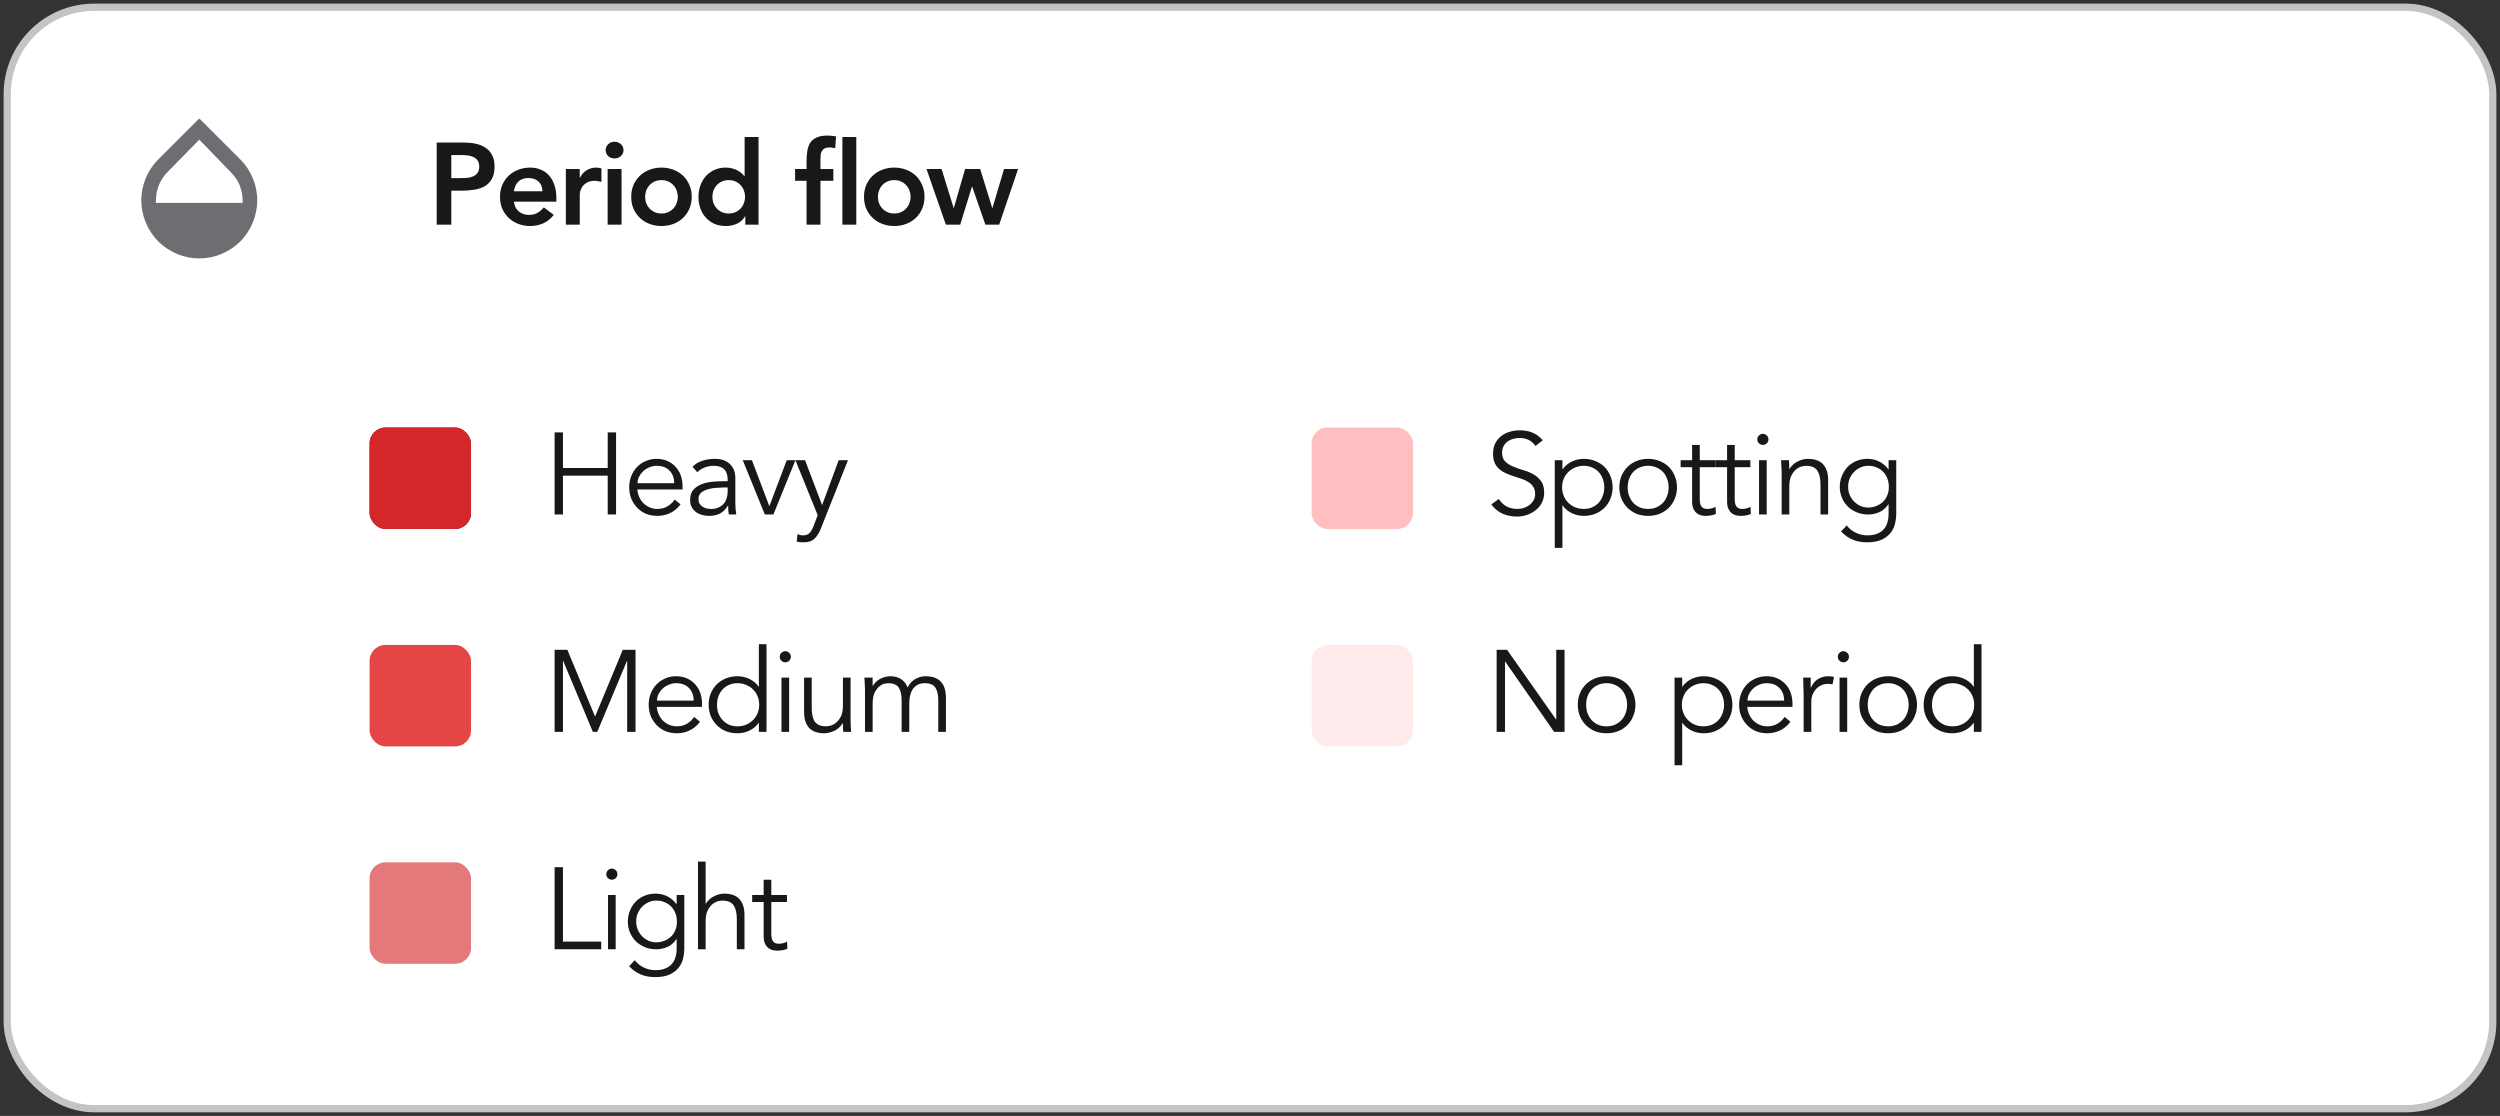 <svg width="345" height="154" viewBox="0 0 345 154" fill="none" xmlns="http://www.w3.org/2000/svg">
<rect x="0" y="0" width="345" height="154" fill="#333333" stroke="none"/>
<rect x="1" y="1" width="343" height="152" rx="12" fill="white"/>
<g clip-path="url(#clip0_1650_87617)">
<rect x="51" y="59" width="14" height="14" rx="2.2" fill="#831414"/>
<rect x="51" y="59" width="22" height="22" fill="#D32729"/>
</g>
<path d="M76.536 59.672H77.688V64.584H83.864V59.672H85.016V71H83.864V65.64H77.688V71H76.536V59.672ZM93.038 66.68C93.038 65.965 92.825 65.389 92.398 64.952C91.971 64.504 91.374 64.28 90.606 64.28C90.265 64.28 89.934 64.349 89.614 64.488C89.294 64.616 89.011 64.792 88.766 65.016C88.531 65.24 88.339 65.496 88.19 65.784C88.051 66.072 87.982 66.371 87.982 66.68H93.038ZM87.95 67.544C87.982 67.917 88.073 68.269 88.222 68.6C88.371 68.931 88.569 69.219 88.814 69.464C89.059 69.699 89.342 69.885 89.662 70.024C89.982 70.163 90.329 70.232 90.702 70.232C91.267 70.232 91.753 70.104 92.158 69.848C92.574 69.581 92.889 69.277 93.102 68.936L93.918 69.608C93.47 70.173 92.974 70.579 92.43 70.824C91.897 71.069 91.321 71.192 90.702 71.192C90.147 71.192 89.63 71.096 89.15 70.904C88.681 70.701 88.275 70.424 87.934 70.072C87.593 69.72 87.321 69.304 87.118 68.824C86.926 68.344 86.83 67.821 86.83 67.256C86.83 66.691 86.926 66.168 87.118 65.688C87.31 65.208 87.577 64.792 87.918 64.44C88.259 64.088 88.659 63.816 89.118 63.624C89.577 63.421 90.073 63.32 90.606 63.32C91.171 63.32 91.678 63.421 92.126 63.624C92.574 63.827 92.947 64.099 93.246 64.44C93.555 64.771 93.79 65.165 93.95 65.624C94.11 66.072 94.19 66.552 94.19 67.064V67.544H87.95ZM99.876 67.272C99.609 67.272 99.273 67.288 98.868 67.32C98.473 67.341 98.089 67.405 97.716 67.512C97.353 67.608 97.038 67.763 96.772 67.976C96.516 68.189 96.388 68.483 96.388 68.856C96.388 69.101 96.436 69.315 96.532 69.496C96.638 69.667 96.777 69.811 96.948 69.928C97.118 70.035 97.305 70.115 97.508 70.168C97.721 70.211 97.934 70.232 98.148 70.232C98.532 70.232 98.862 70.168 99.14 70.04C99.428 69.912 99.668 69.741 99.86 69.528C100.052 69.304 100.19 69.048 100.276 68.76C100.372 68.461 100.42 68.147 100.42 67.816V67.272H99.876ZM100.42 66.408V66.216C100.42 64.925 99.78 64.28 98.5 64.28C97.625 64.28 96.862 64.573 96.212 65.16L95.572 64.408C96.276 63.683 97.332 63.32 98.74 63.32C99.102 63.32 99.449 63.373 99.78 63.48C100.121 63.587 100.414 63.752 100.66 63.976C100.905 64.189 101.102 64.461 101.252 64.792C101.401 65.123 101.476 65.517 101.476 65.976V69.32C101.476 69.608 101.486 69.912 101.508 70.232C101.54 70.541 101.572 70.797 101.604 71H100.58C100.548 70.819 100.521 70.621 100.5 70.408C100.489 70.195 100.484 69.987 100.484 69.784H100.452C100.142 70.285 99.774 70.648 99.348 70.872C98.932 71.085 98.42 71.192 97.812 71.192C97.481 71.192 97.161 71.144 96.852 71.048C96.542 70.963 96.265 70.829 96.02 70.648C95.785 70.456 95.593 70.227 95.444 69.96C95.305 69.683 95.236 69.363 95.236 69C95.236 68.392 95.39 67.917 95.7 67.576C96.02 67.224 96.414 66.963 96.884 66.792C97.364 66.621 97.87 66.515 98.404 66.472C98.948 66.429 99.444 66.408 99.892 66.408H100.42ZM106.728 71H105.544L102.504 63.512H103.768L106.152 69.816H106.184L108.568 63.512H109.768L106.728 71ZM113.45 69.704L115.738 63.512H117.018L113.274 72.952C113.05 73.528 112.762 73.987 112.41 74.328C112.068 74.669 111.572 74.84 110.922 74.84C110.762 74.84 110.596 74.835 110.426 74.824C110.266 74.813 110.106 74.781 109.946 74.728L110.058 73.704C110.282 73.821 110.548 73.88 110.858 73.88C111.231 73.88 111.524 73.763 111.738 73.528C111.951 73.293 112.138 72.963 112.298 72.536L112.842 71.096L109.77 63.512H111.098L113.45 69.704Z" fill="#181818"/>
<g clip-path="url(#clip1_1650_87617)">
<rect x="51" y="89" width="22" height="22" fill="#E44545"/>
</g>
<path d="M82.12 98.888L85.944 89.672H87.704V101H86.552V91.208H86.52L82.424 101H81.816L77.72 91.208H77.688V101H76.536V89.672H78.296L82.12 98.888ZM95.725 96.68C95.725 95.965 95.512 95.389 95.085 94.952C94.659 94.504 94.061 94.28 93.293 94.28C92.952 94.28 92.621 94.349 92.302 94.488C91.981 94.616 91.699 94.792 91.454 95.016C91.219 95.24 91.027 95.496 90.877 95.784C90.739 96.072 90.669 96.371 90.669 96.68H95.725ZM90.638 97.544C90.669 97.917 90.76 98.269 90.909 98.6C91.059 98.931 91.256 99.219 91.501 99.464C91.747 99.699 92.029 99.885 92.35 100.024C92.669 100.163 93.016 100.232 93.389 100.232C93.955 100.232 94.44 100.104 94.846 99.848C95.261 99.581 95.576 99.277 95.79 98.936L96.606 99.608C96.157 100.173 95.662 100.579 95.118 100.824C94.584 101.069 94.008 101.192 93.389 101.192C92.835 101.192 92.317 101.096 91.838 100.904C91.368 100.701 90.963 100.424 90.621 100.072C90.28 99.72 90.008 99.304 89.805 98.824C89.614 98.344 89.517 97.821 89.517 97.256C89.517 96.691 89.614 96.168 89.805 95.688C89.998 95.208 90.264 94.792 90.606 94.44C90.947 94.088 91.347 93.816 91.805 93.624C92.264 93.421 92.76 93.32 93.293 93.32C93.859 93.32 94.365 93.421 94.814 93.624C95.261 93.827 95.635 94.099 95.933 94.44C96.243 94.771 96.478 95.165 96.638 95.624C96.797 96.072 96.877 96.552 96.877 97.064V97.544H90.638ZM98.947 97.256C98.947 97.672 99.011 98.061 99.139 98.424C99.278 98.787 99.47 99.101 99.715 99.368C99.961 99.635 100.254 99.848 100.595 100.008C100.947 100.157 101.342 100.232 101.779 100.232C102.206 100.232 102.601 100.157 102.963 100.008C103.337 99.848 103.657 99.635 103.923 99.368C104.19 99.101 104.398 98.787 104.547 98.424C104.697 98.061 104.771 97.672 104.771 97.256C104.771 96.84 104.697 96.451 104.547 96.088C104.398 95.725 104.19 95.411 103.923 95.144C103.657 94.877 103.337 94.669 102.963 94.52C102.601 94.36 102.206 94.28 101.779 94.28C101.342 94.28 100.947 94.36 100.595 94.52C100.254 94.669 99.961 94.877 99.715 95.144C99.47 95.411 99.278 95.725 99.139 96.088C99.011 96.451 98.947 96.84 98.947 97.256ZM105.779 101H104.723V99.752H104.691C104.521 100.008 104.318 100.227 104.083 100.408C103.849 100.589 103.603 100.739 103.347 100.856C103.091 100.973 102.825 101.059 102.547 101.112C102.281 101.165 102.025 101.192 101.779 101.192C101.193 101.192 100.654 101.096 100.163 100.904C99.683 100.701 99.267 100.424 98.915 100.072C98.563 99.72 98.286 99.304 98.083 98.824C97.891 98.344 97.795 97.821 97.795 97.256C97.795 96.691 97.891 96.168 98.083 95.688C98.286 95.208 98.563 94.792 98.915 94.44C99.267 94.088 99.683 93.816 100.163 93.624C100.654 93.421 101.193 93.32 101.779 93.32C102.025 93.32 102.281 93.347 102.547 93.4C102.825 93.453 103.091 93.539 103.347 93.656C103.603 93.773 103.849 93.923 104.083 94.104C104.318 94.285 104.521 94.504 104.691 94.76H104.723V88.904H105.779V101ZM109.14 90.632C109.14 90.856 109.06 91.043 108.9 91.192C108.74 91.331 108.564 91.4 108.372 91.4C108.18 91.4 108.004 91.331 107.844 91.192C107.684 91.043 107.604 90.856 107.604 90.632C107.604 90.408 107.684 90.227 107.844 90.088C108.004 89.939 108.18 89.864 108.372 89.864C108.564 89.864 108.74 89.939 108.9 90.088C109.06 90.227 109.14 90.408 109.14 90.632ZM108.9 101H107.844V93.512H108.9V101ZM116.371 101C116.349 100.797 116.333 100.6 116.323 100.408C116.323 100.205 116.323 100.003 116.323 99.8H116.291C116.173 100.003 116.024 100.189 115.843 100.36C115.661 100.531 115.459 100.68 115.235 100.808C115.011 100.925 114.771 101.016 114.515 101.08C114.269 101.155 114.024 101.192 113.779 101.192C112.819 101.192 112.109 100.941 111.651 100.44C111.192 99.928 110.963 99.203 110.963 98.264V93.512H112.019V97.656C112.019 98.072 112.051 98.44 112.115 98.76C112.179 99.08 112.285 99.352 112.435 99.576C112.595 99.789 112.803 99.955 113.059 100.072C113.325 100.179 113.656 100.232 114.051 100.232C114.104 100.232 114.253 100.211 114.499 100.168C114.744 100.125 115 100.008 115.267 99.816C115.544 99.624 115.789 99.336 116.003 98.952C116.216 98.568 116.323 98.035 116.323 97.352V93.512H117.379V99.352C117.379 99.555 117.384 99.811 117.395 100.12C117.416 100.429 117.437 100.723 117.459 101H116.371ZM119.368 95.176C119.368 94.899 119.358 94.621 119.336 94.344C119.326 94.067 119.31 93.789 119.288 93.512H120.424V94.648H120.456C120.712 94.211 121.064 93.88 121.512 93.656C121.971 93.432 122.424 93.32 122.872 93.32C123.075 93.32 123.288 93.341 123.512 93.384C123.747 93.427 123.971 93.507 124.184 93.624C124.398 93.731 124.595 93.885 124.776 94.088C124.968 94.291 125.128 94.552 125.256 94.872C125.47 94.392 125.806 94.013 126.264 93.736C126.734 93.459 127.219 93.32 127.72 93.32C128.68 93.32 129.39 93.576 129.848 94.088C130.307 94.589 130.536 95.309 130.536 96.248V101H129.48V96.632C129.48 95.875 129.347 95.293 129.08 94.888C128.814 94.483 128.318 94.28 127.592 94.28C127.198 94.28 126.867 94.36 126.6 94.52C126.334 94.669 126.115 94.872 125.944 95.128C125.784 95.384 125.667 95.677 125.592 96.008C125.518 96.328 125.48 96.664 125.48 97.016V101H124.424V96.632C124.424 95.875 124.291 95.293 124.024 94.888C123.758 94.483 123.262 94.28 122.536 94.28C122.472 94.28 122.323 94.301 122.088 94.344C121.864 94.387 121.63 94.504 121.384 94.696C121.139 94.888 120.915 95.176 120.712 95.56C120.52 95.944 120.424 96.477 120.424 97.16V101H119.368V95.176Z" fill="#181818"/>
<g clip-path="url(#clip2_1650_87617)">
<rect x="51" y="119" width="22" height="22" fill="#E3797A"/>
</g>
<path d="M77.688 129.944H82.968V131H76.536V119.672H77.688V129.944ZM85.203 120.632C85.203 120.856 85.123 121.043 84.963 121.192C84.803 121.331 84.627 121.4 84.435 121.4C84.243 121.4 84.067 121.331 83.907 121.192C83.747 121.043 83.667 120.856 83.667 120.632C83.667 120.408 83.747 120.227 83.907 120.088C84.067 119.939 84.243 119.864 84.435 119.864C84.627 119.864 84.803 119.939 84.963 120.088C85.123 120.227 85.203 120.408 85.203 120.632ZM84.963 131H83.907V123.512H84.963V131ZM87.794 127.16C87.794 127.555 87.863 127.928 88.002 128.28C88.151 128.621 88.349 128.925 88.594 129.192C88.85 129.448 89.143 129.656 89.474 129.816C89.815 129.965 90.183 130.04 90.578 130.04C90.962 130.04 91.325 129.971 91.666 129.832C92.018 129.693 92.327 129.501 92.594 129.256C92.861 129 93.063 128.696 93.202 128.344C93.351 127.992 93.421 127.597 93.41 127.16C93.41 126.765 93.346 126.397 93.218 126.056C93.09 125.704 92.903 125.4 92.658 125.144C92.413 124.877 92.114 124.669 91.762 124.52C91.41 124.36 91.015 124.28 90.578 124.28C90.183 124.28 89.815 124.36 89.474 124.52C89.143 124.669 88.85 124.877 88.594 125.144C88.349 125.4 88.151 125.704 88.002 126.056C87.863 126.397 87.794 126.765 87.794 127.16ZM87.602 132.504C87.911 132.92 88.311 133.251 88.802 133.496C89.303 133.752 89.858 133.88 90.466 133.88C90.999 133.88 91.453 133.8 91.826 133.64C92.199 133.491 92.498 133.283 92.722 133.016C92.957 132.749 93.122 132.435 93.218 132.072C93.325 131.72 93.378 131.341 93.378 130.936V129.592H93.346C93.005 130.104 92.589 130.467 92.098 130.68C91.607 130.893 91.09 131 90.546 131C90.002 131 89.49 130.904 89.01 130.712C88.541 130.52 88.13 130.259 87.778 129.928C87.426 129.587 87.149 129.181 86.946 128.712C86.743 128.243 86.642 127.736 86.642 127.192C86.642 126.648 86.738 126.141 86.93 125.672C87.122 125.203 87.383 124.792 87.714 124.44C88.055 124.088 88.455 123.816 88.914 123.624C89.383 123.421 89.895 123.32 90.45 123.32C90.674 123.32 90.909 123.341 91.154 123.384C91.41 123.427 91.661 123.501 91.906 123.608C92.162 123.715 92.413 123.864 92.658 124.056C92.903 124.237 93.133 124.472 93.346 124.76H93.378V123.512H94.434V130.936C94.434 131.341 94.381 131.773 94.274 132.232C94.178 132.691 93.981 133.112 93.682 133.496C93.394 133.88 92.989 134.2 92.466 134.456C91.943 134.712 91.261 134.84 90.418 134.84C89.671 134.84 89.005 134.717 88.418 134.472C87.831 134.227 87.298 133.848 86.818 133.336L87.602 132.504ZM96.322 118.904H97.378V124.712H97.41C97.528 124.509 97.677 124.323 97.858 124.152C98.04 123.981 98.242 123.837 98.466 123.72C98.69 123.592 98.925 123.496 99.17 123.432C99.426 123.357 99.677 123.32 99.922 123.32C100.882 123.32 101.592 123.576 102.05 124.088C102.509 124.589 102.738 125.309 102.738 126.248V131H101.682V126.856C101.682 126.024 101.538 125.389 101.25 124.952C100.962 124.504 100.429 124.28 99.65 124.28C99.597 124.28 99.448 124.301 99.202 124.344C98.957 124.387 98.696 124.504 98.418 124.696C98.152 124.888 97.912 125.176 97.698 125.56C97.485 125.944 97.378 126.477 97.378 127.16V131H96.322V118.904ZM108.6 124.472H106.44V128.888C106.44 129.165 106.467 129.395 106.52 129.576C106.573 129.747 106.648 129.88 106.744 129.976C106.84 130.072 106.952 130.141 107.08 130.184C107.219 130.216 107.368 130.232 107.528 130.232C107.709 130.232 107.896 130.205 108.088 130.152C108.28 130.099 108.456 130.029 108.616 129.944L108.664 130.92C108.269 131.101 107.795 131.192 107.24 131.192C107.037 131.192 106.824 131.165 106.6 131.112C106.387 131.059 106.189 130.957 106.008 130.808C105.827 130.659 105.677 130.456 105.56 130.2C105.443 129.944 105.384 129.608 105.384 129.192V124.472H103.8V123.512H105.384V121.4H106.44V123.512H108.6V124.472Z" fill="#181818"/>
<rect x="1" y="1" width="343" height="152" rx="12" stroke="#C4C4C4"/>
<path d="M33.16 22L27.5 16.35L21.84 22C20.28 23.56 19.5 25.64 19.5 27.64C19.5 29.64 20.28 31.75 21.84 33.31C23.4 34.87 25.45 35.66 27.5 35.66C29.55 35.66 31.6 34.87 33.16 33.31C34.72 31.75 35.5 29.64 35.5 27.64C35.5 25.64 34.72 23.56 33.16 22ZM21.5 28C21.51 26 22.12 24.73 23.26 23.6L27.5 19.27L31.74 23.65C32.88 24.77 33.49 26 33.5 28H21.5Z" fill="#6D6E71"/>
<path d="M60.264 19.672H64.072C64.616 19.672 65.139 19.725 65.64 19.832C66.152 19.939 66.6 20.12 66.984 20.376C67.368 20.621 67.672 20.957 67.896 21.384C68.131 21.8 68.248 22.323 68.248 22.952C68.248 23.667 68.125 24.243 67.88 24.68C67.635 25.117 67.304 25.459 66.888 25.704C66.472 25.939 65.987 26.099 65.432 26.184C64.888 26.269 64.317 26.312 63.72 26.312H62.28V31H60.264V19.672ZM63.496 24.584C63.784 24.584 64.083 24.573 64.392 24.552C64.701 24.531 64.984 24.467 65.24 24.36C65.507 24.253 65.72 24.093 65.88 23.88C66.051 23.667 66.136 23.368 66.136 22.984C66.136 22.632 66.061 22.355 65.912 22.152C65.763 21.939 65.571 21.779 65.336 21.672C65.101 21.555 64.84 21.48 64.552 21.448C64.264 21.416 63.987 21.4 63.72 21.4H62.28V24.584H63.496ZM70.92 27.832C70.984 28.408 71.208 28.856 71.592 29.176C71.976 29.496 72.44 29.656 72.984 29.656C73.464 29.656 73.864 29.56 74.184 29.368C74.515 29.165 74.803 28.915 75.048 28.616L76.424 29.656C75.976 30.211 75.475 30.605 74.92 30.84C74.366 31.075 73.784 31.192 73.176 31.192C72.6 31.192 72.056 31.096 71.544 30.904C71.032 30.712 70.59 30.44 70.216 30.088C69.843 29.736 69.544 29.315 69.32 28.824C69.107 28.323 69 27.768 69 27.16C69 26.552 69.107 26.003 69.32 25.512C69.544 25.011 69.843 24.584 70.216 24.232C70.59 23.88 71.032 23.608 71.544 23.416C72.056 23.224 72.6 23.128 73.176 23.128C73.71 23.128 74.195 23.224 74.632 23.416C75.08 23.597 75.459 23.864 75.768 24.216C76.088 24.568 76.334 25.005 76.504 25.528C76.686 26.04 76.776 26.632 76.776 27.304V27.832H70.92ZM74.856 26.392C74.846 25.827 74.67 25.384 74.328 25.064C73.987 24.733 73.512 24.568 72.904 24.568C72.328 24.568 71.87 24.733 71.528 25.064C71.198 25.395 70.995 25.837 70.92 26.392H74.856ZM78.087 23.32H80.007V24.536H80.039C80.252 24.088 80.556 23.741 80.951 23.496C81.346 23.251 81.799 23.128 82.311 23.128C82.428 23.128 82.54 23.139 82.647 23.16C82.764 23.181 82.882 23.208 82.999 23.24V25.096C82.839 25.053 82.679 25.021 82.519 25C82.37 24.968 82.22 24.952 82.071 24.952C81.623 24.952 81.26 25.037 80.983 25.208C80.716 25.368 80.508 25.555 80.359 25.768C80.22 25.981 80.124 26.195 80.071 26.408C80.028 26.621 80.007 26.781 80.007 26.888V31H78.087V23.32ZM83.853 23.32H85.773V31H83.853V23.32ZM83.581 20.712C83.581 20.403 83.693 20.136 83.917 19.912C84.152 19.677 84.445 19.56 84.797 19.56C85.149 19.56 85.442 19.672 85.677 19.896C85.922 20.109 86.045 20.381 86.045 20.712C86.045 21.043 85.922 21.32 85.677 21.544C85.442 21.757 85.149 21.864 84.797 21.864C84.445 21.864 84.152 21.752 83.917 21.528C83.693 21.293 83.581 21.021 83.581 20.712ZM87.108 27.16C87.108 26.552 87.215 26.003 87.428 25.512C87.652 25.011 87.951 24.584 88.324 24.232C88.698 23.88 89.14 23.608 89.652 23.416C90.164 23.224 90.708 23.128 91.284 23.128C91.86 23.128 92.404 23.224 92.916 23.416C93.428 23.608 93.871 23.88 94.244 24.232C94.618 24.584 94.911 25.011 95.124 25.512C95.348 26.003 95.46 26.552 95.46 27.16C95.46 27.768 95.348 28.323 95.124 28.824C94.911 29.315 94.618 29.736 94.244 30.088C93.871 30.44 93.428 30.712 92.916 30.904C92.404 31.096 91.86 31.192 91.284 31.192C90.708 31.192 90.164 31.096 89.652 30.904C89.14 30.712 88.698 30.44 88.324 30.088C87.951 29.736 87.652 29.315 87.428 28.824C87.215 28.323 87.108 27.768 87.108 27.16ZM89.028 27.16C89.028 27.459 89.076 27.747 89.172 28.024C89.279 28.301 89.428 28.547 89.62 28.76C89.823 28.973 90.063 29.144 90.34 29.272C90.618 29.4 90.932 29.464 91.284 29.464C91.636 29.464 91.951 29.4 92.228 29.272C92.506 29.144 92.74 28.973 92.932 28.76C93.135 28.547 93.284 28.301 93.38 28.024C93.487 27.747 93.54 27.459 93.54 27.16C93.54 26.861 93.487 26.573 93.38 26.296C93.284 26.019 93.135 25.773 92.932 25.56C92.74 25.347 92.506 25.176 92.228 25.048C91.951 24.92 91.636 24.856 91.284 24.856C90.932 24.856 90.618 24.92 90.34 25.048C90.063 25.176 89.823 25.347 89.62 25.56C89.428 25.773 89.279 26.019 89.172 26.296C89.076 26.573 89.028 26.861 89.028 27.16ZM102.853 29.848H102.821C102.544 30.317 102.17 30.659 101.701 30.872C101.232 31.085 100.725 31.192 100.181 31.192C99.584 31.192 99.05 31.091 98.581 30.888C98.122 30.675 97.728 30.387 97.397 30.024C97.066 29.661 96.816 29.235 96.645 28.744C96.474 28.253 96.389 27.725 96.389 27.16C96.389 26.595 96.48 26.067 96.661 25.576C96.842 25.085 97.093 24.659 97.413 24.296C97.744 23.933 98.138 23.651 98.597 23.448C99.056 23.235 99.557 23.128 100.101 23.128C100.464 23.128 100.784 23.165 101.061 23.24C101.338 23.315 101.584 23.411 101.797 23.528C102.01 23.645 102.192 23.773 102.341 23.912C102.49 24.04 102.613 24.168 102.709 24.296H102.757V18.904H104.677V31H102.853V29.848ZM98.309 27.16C98.309 27.459 98.357 27.747 98.453 28.024C98.56 28.301 98.709 28.547 98.901 28.76C99.104 28.973 99.344 29.144 99.621 29.272C99.898 29.4 100.213 29.464 100.565 29.464C100.917 29.464 101.232 29.4 101.509 29.272C101.786 29.144 102.021 28.973 102.213 28.76C102.416 28.547 102.565 28.301 102.661 28.024C102.768 27.747 102.821 27.459 102.821 27.16C102.821 26.861 102.768 26.573 102.661 26.296C102.565 26.019 102.416 25.773 102.213 25.56C102.021 25.347 101.786 25.176 101.509 25.048C101.232 24.92 100.917 24.856 100.565 24.856C100.213 24.856 99.898 24.92 99.621 25.048C99.344 25.176 99.104 25.347 98.901 25.56C98.709 25.773 98.56 26.019 98.453 26.296C98.357 26.573 98.309 26.861 98.309 27.16ZM111.304 24.952H109.72V23.32H111.304V22.232C111.304 21.699 111.341 21.219 111.416 20.792C111.49 20.355 111.629 19.981 111.832 19.672C112.045 19.363 112.338 19.128 112.712 18.968C113.085 18.797 113.57 18.712 114.168 18.712C114.605 18.712 115.01 18.749 115.384 18.824L115.256 20.456C115.117 20.424 114.984 20.397 114.856 20.376C114.728 20.355 114.594 20.344 114.456 20.344C114.189 20.344 113.976 20.387 113.816 20.472C113.656 20.557 113.528 20.675 113.432 20.824C113.346 20.963 113.288 21.128 113.256 21.32C113.234 21.512 113.224 21.715 113.224 21.928V23.32H115V24.952H113.224V31H111.304V24.952ZM116.248 18.904H118.168V31H116.248V18.904ZM119.231 27.16C119.231 26.552 119.338 26.003 119.551 25.512C119.775 25.011 120.074 24.584 120.447 24.232C120.821 23.88 121.263 23.608 121.775 23.416C122.287 23.224 122.831 23.128 123.407 23.128C123.983 23.128 124.527 23.224 125.039 23.416C125.551 23.608 125.994 23.88 126.367 24.232C126.741 24.584 127.034 25.011 127.247 25.512C127.471 26.003 127.583 26.552 127.583 27.16C127.583 27.768 127.471 28.323 127.247 28.824C127.034 29.315 126.741 29.736 126.367 30.088C125.994 30.44 125.551 30.712 125.039 30.904C124.527 31.096 123.983 31.192 123.407 31.192C122.831 31.192 122.287 31.096 121.775 30.904C121.263 30.712 120.821 30.44 120.447 30.088C120.074 29.736 119.775 29.315 119.551 28.824C119.338 28.323 119.231 27.768 119.231 27.16ZM121.151 27.16C121.151 27.459 121.199 27.747 121.295 28.024C121.402 28.301 121.551 28.547 121.743 28.76C121.946 28.973 122.186 29.144 122.463 29.272C122.741 29.4 123.055 29.464 123.407 29.464C123.759 29.464 124.074 29.4 124.351 29.272C124.629 29.144 124.863 28.973 125.055 28.76C125.258 28.547 125.407 28.301 125.503 28.024C125.61 27.747 125.663 27.459 125.663 27.16C125.663 26.861 125.61 26.573 125.503 26.296C125.407 26.019 125.258 25.773 125.055 25.56C124.863 25.347 124.629 25.176 124.351 25.048C124.074 24.92 123.759 24.856 123.407 24.856C123.055 24.856 122.741 24.92 122.463 25.048C122.186 25.176 121.946 25.347 121.743 25.56C121.551 25.773 121.402 26.019 121.295 26.296C121.199 26.573 121.151 26.861 121.151 27.16ZM127.856 23.32H129.936L131.6 28.696H131.632L133.184 23.32H135.264L136.928 28.696H136.96L138.56 23.32H140.496L137.888 31H135.984L134.16 25.752H134.128L132.512 31H130.528L127.856 23.32Z" fill="#181818"/>
<g clip-path="url(#clip3_1650_87617)">
<rect x="181" y="59" width="22" height="22" fill="#FFBEBF"/>
</g>
<path d="M211.896 61.544C211.395 60.808 210.664 60.44 209.704 60.44C209.405 60.44 209.112 60.483 208.824 60.568C208.536 60.643 208.275 60.765 208.04 60.936C207.816 61.096 207.635 61.309 207.496 61.576C207.357 61.832 207.288 62.136 207.288 62.488C207.288 63 207.432 63.4 207.72 63.688C208.008 63.965 208.365 64.195 208.792 64.376C209.219 64.557 209.683 64.723 210.184 64.872C210.696 65.011 211.165 65.203 211.592 65.448C212.019 65.683 212.376 65.997 212.664 66.392C212.952 66.787 213.096 67.325 213.096 68.008C213.096 68.52 212.984 68.984 212.76 69.4C212.547 69.805 212.259 70.147 211.896 70.424C211.544 70.701 211.144 70.915 210.696 71.064C210.259 71.213 209.816 71.288 209.368 71.288C208.675 71.288 208.013 71.16 207.384 70.904C206.765 70.637 206.237 70.205 205.8 69.608L206.84 68.856C207.085 69.272 207.427 69.608 207.864 69.864C208.301 70.109 208.819 70.232 209.416 70.232C209.704 70.232 209.992 70.189 210.28 70.104C210.568 70.008 210.824 69.875 211.048 69.704C211.283 69.523 211.475 69.304 211.624 69.048C211.773 68.792 211.848 68.499 211.848 68.168C211.848 67.773 211.763 67.448 211.592 67.192C211.432 66.925 211.213 66.707 210.936 66.536C210.669 66.355 210.36 66.205 210.008 66.088C209.667 65.971 209.309 65.853 208.936 65.736C208.573 65.619 208.216 65.485 207.864 65.336C207.523 65.187 207.213 65 206.936 64.776C206.669 64.541 206.451 64.253 206.28 63.912C206.12 63.56 206.04 63.123 206.04 62.6C206.04 62.056 206.141 61.581 206.344 61.176C206.557 60.771 206.835 60.435 207.176 60.168C207.528 59.901 207.923 59.704 208.36 59.576C208.797 59.448 209.245 59.384 209.704 59.384C210.344 59.384 210.925 59.485 211.448 59.688C211.971 59.891 212.456 60.248 212.904 60.76L211.896 61.544ZM221.39 67.256C221.39 66.84 221.32 66.451 221.182 66.088C221.054 65.725 220.867 65.411 220.622 65.144C220.376 64.877 220.078 64.669 219.726 64.52C219.384 64.36 218.995 64.28 218.558 64.28C218.12 64.28 217.72 64.36 217.358 64.52C216.995 64.669 216.68 64.877 216.414 65.144C216.147 65.411 215.939 65.725 215.79 66.088C215.64 66.451 215.566 66.84 215.566 67.256C215.566 67.672 215.64 68.061 215.79 68.424C215.939 68.787 216.147 69.101 216.414 69.368C216.68 69.635 216.995 69.848 217.358 70.008C217.72 70.157 218.12 70.232 218.558 70.232C218.995 70.232 219.384 70.157 219.726 70.008C220.078 69.848 220.376 69.635 220.622 69.368C220.867 69.101 221.054 68.787 221.182 68.424C221.32 68.061 221.39 67.672 221.39 67.256ZM214.558 63.512H215.614V64.76H215.646C215.816 64.504 216.019 64.285 216.254 64.104C216.488 63.923 216.734 63.773 216.99 63.656C217.246 63.539 217.507 63.453 217.774 63.4C218.051 63.347 218.312 63.32 218.558 63.32C219.144 63.32 219.678 63.421 220.158 63.624C220.648 63.816 221.07 64.088 221.422 64.44C221.774 64.792 222.046 65.208 222.238 65.688C222.44 66.168 222.542 66.691 222.542 67.256C222.542 67.821 222.44 68.344 222.238 68.824C222.046 69.304 221.774 69.72 221.422 70.072C221.07 70.424 220.648 70.701 220.158 70.904C219.678 71.096 219.144 71.192 218.558 71.192C218.312 71.192 218.051 71.165 217.774 71.112C217.507 71.059 217.246 70.973 216.99 70.856C216.734 70.739 216.488 70.589 216.254 70.408C216.019 70.227 215.816 70.008 215.646 69.752H215.614V75.608H214.558V63.512ZM230.27 67.256C230.27 66.84 230.201 66.451 230.062 66.088C229.934 65.725 229.747 65.411 229.502 65.144C229.257 64.877 228.958 64.669 228.606 64.52C228.265 64.36 227.875 64.28 227.438 64.28C227.001 64.28 226.606 64.36 226.254 64.52C225.913 64.669 225.619 64.877 225.374 65.144C225.139 65.411 224.953 65.725 224.814 66.088C224.686 66.451 224.622 66.84 224.622 67.256C224.622 67.672 224.686 68.061 224.814 68.424C224.953 68.787 225.139 69.101 225.374 69.368C225.619 69.635 225.913 69.848 226.254 70.008C226.606 70.157 227.001 70.232 227.438 70.232C227.875 70.232 228.265 70.157 228.606 70.008C228.958 69.848 229.257 69.635 229.502 69.368C229.747 69.101 229.934 68.787 230.062 68.424C230.201 68.061 230.27 67.672 230.27 67.256ZM231.422 67.256C231.422 67.821 231.321 68.344 231.118 68.824C230.926 69.304 230.654 69.72 230.302 70.072C229.95 70.424 229.529 70.701 229.038 70.904C228.558 71.096 228.025 71.192 227.438 71.192C226.862 71.192 226.329 71.096 225.838 70.904C225.358 70.701 224.942 70.424 224.59 70.072C224.238 69.72 223.961 69.304 223.758 68.824C223.566 68.344 223.47 67.821 223.47 67.256C223.47 66.691 223.566 66.168 223.758 65.688C223.961 65.208 224.238 64.792 224.59 64.44C224.942 64.088 225.358 63.816 225.838 63.624C226.329 63.421 226.862 63.32 227.438 63.32C228.025 63.32 228.558 63.421 229.038 63.624C229.529 63.816 229.95 64.088 230.302 64.44C230.654 64.792 230.926 65.208 231.118 65.688C231.321 66.168 231.422 66.691 231.422 67.256ZM236.726 64.472H234.566V68.888C234.566 69.165 234.592 69.395 234.646 69.576C234.699 69.747 234.774 69.88 234.87 69.976C234.966 70.072 235.078 70.141 235.206 70.184C235.344 70.216 235.494 70.232 235.654 70.232C235.835 70.232 236.022 70.205 236.214 70.152C236.406 70.099 236.582 70.029 236.742 69.944L236.79 70.92C236.395 71.101 235.92 71.192 235.366 71.192C235.163 71.192 234.95 71.165 234.726 71.112C234.512 71.059 234.315 70.957 234.134 70.808C233.952 70.659 233.803 70.456 233.686 70.2C233.568 69.944 233.51 69.608 233.51 69.192V64.472H231.926V63.512H233.51V61.4H234.566V63.512H236.726V64.472ZM241.553 64.472H239.393V68.888C239.393 69.165 239.42 69.395 239.473 69.576C239.527 69.747 239.601 69.88 239.697 69.976C239.793 70.072 239.905 70.141 240.033 70.184C240.172 70.216 240.321 70.232 240.481 70.232C240.663 70.232 240.849 70.205 241.041 70.152C241.233 70.099 241.409 70.029 241.569 69.944L241.617 70.92C241.223 71.101 240.748 71.192 240.193 71.192C239.991 71.192 239.777 71.165 239.553 71.112C239.34 71.059 239.143 70.957 238.961 70.808C238.78 70.659 238.631 70.456 238.513 70.2C238.396 69.944 238.337 69.608 238.337 69.192V64.472H236.753V63.512H238.337V61.4H239.393V63.512H241.553V64.472ZM244.045 60.632C244.045 60.856 243.965 61.043 243.805 61.192C243.645 61.331 243.469 61.4 243.277 61.4C243.085 61.4 242.909 61.331 242.749 61.192C242.589 61.043 242.509 60.856 242.509 60.632C242.509 60.408 242.589 60.227 242.749 60.088C242.909 59.939 243.085 59.864 243.277 59.864C243.469 59.864 243.645 59.939 243.805 60.088C243.965 60.227 244.045 60.408 244.045 60.632ZM243.805 71H242.749V63.512H243.805V71ZM246.876 63.512C246.897 63.715 246.908 63.917 246.908 64.12C246.918 64.312 246.924 64.509 246.924 64.712H246.956C247.073 64.509 247.222 64.323 247.404 64.152C247.585 63.981 247.788 63.837 248.012 63.72C248.236 63.592 248.47 63.496 248.716 63.432C248.972 63.357 249.222 63.32 249.468 63.32C250.428 63.32 251.137 63.576 251.596 64.088C252.054 64.589 252.284 65.309 252.284 66.248V71H251.228V66.856C251.228 66.024 251.084 65.389 250.796 64.952C250.508 64.504 249.974 64.28 249.196 64.28C249.142 64.28 248.993 64.301 248.748 64.344C248.502 64.387 248.241 64.504 247.964 64.696C247.697 64.888 247.457 65.176 247.244 65.56C247.03 65.944 246.924 66.477 246.924 67.16V71H245.868V65.16C245.868 64.957 245.857 64.701 245.836 64.392C245.825 64.083 245.809 63.789 245.788 63.512H246.876ZM255.042 67.16C255.042 67.555 255.111 67.928 255.25 68.28C255.399 68.621 255.596 68.925 255.842 69.192C256.098 69.448 256.391 69.656 256.722 69.816C257.063 69.965 257.431 70.04 257.826 70.04C258.21 70.04 258.572 69.971 258.914 69.832C259.266 69.693 259.575 69.501 259.842 69.256C260.108 69 260.311 68.696 260.45 68.344C260.599 67.992 260.668 67.597 260.658 67.16C260.658 66.765 260.594 66.397 260.466 66.056C260.338 65.704 260.151 65.4 259.906 65.144C259.66 64.877 259.362 64.669 259.01 64.52C258.658 64.36 258.263 64.28 257.826 64.28C257.431 64.28 257.063 64.36 256.722 64.52C256.391 64.669 256.098 64.877 255.842 65.144C255.596 65.4 255.399 65.704 255.25 66.056C255.111 66.397 255.042 66.765 255.042 67.16ZM254.85 72.504C255.159 72.92 255.559 73.251 256.05 73.496C256.551 73.752 257.106 73.88 257.714 73.88C258.247 73.88 258.7 73.8 259.074 73.64C259.447 73.491 259.746 73.283 259.97 73.016C260.204 72.749 260.37 72.435 260.466 72.072C260.572 71.72 260.626 71.341 260.626 70.936V69.592H260.594C260.252 70.104 259.836 70.467 259.346 70.68C258.855 70.893 258.338 71 257.794 71C257.25 71 256.738 70.904 256.258 70.712C255.788 70.52 255.378 70.259 255.026 69.928C254.674 69.587 254.396 69.181 254.194 68.712C253.991 68.243 253.89 67.736 253.89 67.192C253.89 66.648 253.986 66.141 254.178 65.672C254.37 65.203 254.631 64.792 254.962 64.44C255.303 64.088 255.703 63.816 256.162 63.624C256.631 63.421 257.143 63.32 257.698 63.32C257.922 63.32 258.156 63.341 258.402 63.384C258.658 63.427 258.908 63.501 259.154 63.608C259.41 63.715 259.66 63.864 259.906 64.056C260.151 64.237 260.38 64.472 260.594 64.76H260.626V63.512H261.682V70.936C261.682 71.341 261.628 71.773 261.522 72.232C261.426 72.691 261.228 73.112 260.93 73.496C260.642 73.88 260.236 74.2 259.714 74.456C259.191 74.712 258.508 74.84 257.666 74.84C256.919 74.84 256.252 74.717 255.666 74.472C255.079 74.227 254.546 73.848 254.066 73.336L254.85 72.504Z" fill="#181818"/>
<g clip-path="url(#clip4_1650_87617)">
<rect x="181" y="89" width="22" height="22" fill="#FFEBEB"/>
</g>
<path d="M214.728 99.272H214.76V89.672H215.912V101H214.472L207.72 91.304H207.688V101H206.536V89.672H207.976L214.728 99.272ZM224.536 97.256C224.536 96.84 224.467 96.451 224.328 96.088C224.2 95.725 224.014 95.411 223.768 95.144C223.523 94.877 223.224 94.669 222.872 94.52C222.531 94.36 222.142 94.28 221.704 94.28C221.267 94.28 220.872 94.36 220.52 94.52C220.179 94.669 219.886 94.877 219.64 95.144C219.406 95.411 219.219 95.725 219.08 96.088C218.952 96.451 218.888 96.84 218.888 97.256C218.888 97.672 218.952 98.061 219.08 98.424C219.219 98.787 219.406 99.101 219.64 99.368C219.886 99.635 220.179 99.848 220.52 100.008C220.872 100.157 221.267 100.232 221.704 100.232C222.142 100.232 222.531 100.157 222.872 100.008C223.224 99.848 223.523 99.635 223.768 99.368C224.014 99.101 224.2 98.787 224.328 98.424C224.467 98.061 224.536 97.672 224.536 97.256ZM225.688 97.256C225.688 97.821 225.587 98.344 225.384 98.824C225.192 99.304 224.92 99.72 224.568 100.072C224.216 100.424 223.795 100.701 223.304 100.904C222.824 101.096 222.291 101.192 221.704 101.192C221.128 101.192 220.595 101.096 220.104 100.904C219.624 100.701 219.208 100.424 218.856 100.072C218.504 99.72 218.227 99.304 218.024 98.824C217.832 98.344 217.736 97.821 217.736 97.256C217.736 96.691 217.832 96.168 218.024 95.688C218.227 95.208 218.504 94.792 218.856 94.44C219.208 94.088 219.624 93.816 220.104 93.624C220.595 93.421 221.128 93.32 221.704 93.32C222.291 93.32 222.824 93.421 223.304 93.624C223.795 93.816 224.216 94.088 224.568 94.44C224.92 94.792 225.192 95.208 225.384 95.688C225.587 96.168 225.688 96.691 225.688 97.256ZM237.92 97.256C237.92 96.84 237.851 96.451 237.712 96.088C237.584 95.725 237.397 95.411 237.152 95.144C236.907 94.877 236.608 94.669 236.256 94.52C235.915 94.36 235.525 94.28 235.088 94.28C234.651 94.28 234.251 94.36 233.888 94.52C233.525 94.669 233.211 94.877 232.944 95.144C232.677 95.411 232.469 95.725 232.32 96.088C232.171 96.451 232.096 96.84 232.096 97.256C232.096 97.672 232.171 98.061 232.32 98.424C232.469 98.787 232.677 99.101 232.944 99.368C233.211 99.635 233.525 99.848 233.888 100.008C234.251 100.157 234.651 100.232 235.088 100.232C235.525 100.232 235.915 100.157 236.256 100.008C236.608 99.848 236.907 99.635 237.152 99.368C237.397 99.101 237.584 98.787 237.712 98.424C237.851 98.061 237.92 97.672 237.92 97.256ZM231.088 93.512H232.144V94.76H232.176C232.347 94.504 232.549 94.285 232.784 94.104C233.019 93.923 233.264 93.773 233.52 93.656C233.776 93.539 234.037 93.453 234.304 93.4C234.581 93.347 234.843 93.32 235.088 93.32C235.675 93.32 236.208 93.421 236.688 93.624C237.179 93.816 237.6 94.088 237.952 94.44C238.304 94.792 238.576 95.208 238.768 95.688C238.971 96.168 239.072 96.691 239.072 97.256C239.072 97.821 238.971 98.344 238.768 98.824C238.576 99.304 238.304 99.72 237.952 100.072C237.6 100.424 237.179 100.701 236.688 100.904C236.208 101.096 235.675 101.192 235.088 101.192C234.843 101.192 234.581 101.165 234.304 101.112C234.037 101.059 233.776 100.973 233.52 100.856C233.264 100.739 233.019 100.589 232.784 100.408C232.549 100.227 232.347 100.008 232.176 99.752H232.144V105.608H231.088V93.512ZM246.208 96.68C246.208 95.965 245.995 95.389 245.568 94.952C245.142 94.504 244.544 94.28 243.776 94.28C243.435 94.28 243.104 94.349 242.784 94.488C242.464 94.616 242.182 94.792 241.936 95.016C241.702 95.24 241.51 95.496 241.36 95.784C241.222 96.072 241.152 96.371 241.152 96.68H246.208ZM241.12 97.544C241.152 97.917 241.243 98.269 241.392 98.6C241.542 98.931 241.739 99.219 241.984 99.464C242.23 99.699 242.512 99.885 242.832 100.024C243.152 100.163 243.499 100.232 243.872 100.232C244.438 100.232 244.923 100.104 245.328 99.848C245.744 99.581 246.059 99.277 246.272 98.936L247.088 99.608C246.64 100.173 246.144 100.579 245.6 100.824C245.067 101.069 244.491 101.192 243.872 101.192C243.318 101.192 242.8 101.096 242.32 100.904C241.851 100.701 241.446 100.424 241.104 100.072C240.763 99.72 240.491 99.304 240.288 98.824C240.096 98.344 240 97.821 240 97.256C240 96.691 240.096 96.168 240.288 95.688C240.48 95.208 240.747 94.792 241.088 94.44C241.43 94.088 241.83 93.816 242.288 93.624C242.747 93.421 243.243 93.32 243.776 93.32C244.342 93.32 244.848 93.421 245.296 93.624C245.744 93.827 246.118 94.099 246.416 94.44C246.726 94.771 246.96 95.165 247.12 95.624C247.28 96.072 247.36 96.552 247.36 97.064V97.544H241.12ZM248.902 95.848C248.902 95.517 248.892 95.181 248.87 94.84C248.86 94.499 248.849 94.056 248.838 93.512H249.878V94.904H249.91C249.985 94.701 250.092 94.509 250.23 94.328C250.369 94.136 250.534 93.965 250.726 93.816C250.929 93.667 251.158 93.549 251.414 93.464C251.681 93.368 251.98 93.32 252.31 93.32C252.609 93.32 252.87 93.352 253.094 93.416L252.886 94.456C252.748 94.403 252.545 94.376 252.278 94.376C251.873 94.376 251.526 94.456 251.238 94.616C250.95 94.765 250.71 94.963 250.518 95.208C250.326 95.443 250.182 95.699 250.086 95.976C250.001 96.253 249.958 96.52 249.958 96.776V101H248.902V95.848ZM255.154 90.632C255.154 90.856 255.074 91.043 254.914 91.192C254.754 91.331 254.578 91.4 254.386 91.4C254.194 91.4 254.018 91.331 253.858 91.192C253.698 91.043 253.618 90.856 253.618 90.632C253.618 90.408 253.698 90.227 253.858 90.088C254.018 89.939 254.194 89.864 254.386 89.864C254.578 89.864 254.754 89.939 254.914 90.088C255.074 90.227 255.154 90.408 255.154 90.632ZM254.914 101H253.858V93.512H254.914V101ZM263.393 97.256C263.393 96.84 263.323 96.451 263.185 96.088C263.057 95.725 262.87 95.411 262.625 95.144C262.379 94.877 262.081 94.669 261.729 94.52C261.387 94.36 260.998 94.28 260.561 94.28C260.123 94.28 259.729 94.36 259.377 94.52C259.035 94.669 258.742 94.877 258.497 95.144C258.262 95.411 258.075 95.725 257.937 96.088C257.809 96.451 257.745 96.84 257.745 97.256C257.745 97.672 257.809 98.061 257.937 98.424C258.075 98.787 258.262 99.101 258.497 99.368C258.742 99.635 259.035 99.848 259.377 100.008C259.729 100.157 260.123 100.232 260.561 100.232C260.998 100.232 261.387 100.157 261.729 100.008C262.081 99.848 262.379 99.635 262.625 99.368C262.87 99.101 263.057 98.787 263.185 98.424C263.323 98.061 263.393 97.672 263.393 97.256ZM264.545 97.256C264.545 97.821 264.443 98.344 264.241 98.824C264.049 99.304 263.777 99.72 263.425 100.072C263.073 100.424 262.651 100.701 262.161 100.904C261.681 101.096 261.147 101.192 260.561 101.192C259.985 101.192 259.451 101.096 258.961 100.904C258.481 100.701 258.065 100.424 257.713 100.072C257.361 99.72 257.083 99.304 256.881 98.824C256.689 98.344 256.593 97.821 256.593 97.256C256.593 96.691 256.689 96.168 256.881 95.688C257.083 95.208 257.361 94.792 257.713 94.44C258.065 94.088 258.481 93.816 258.961 93.624C259.451 93.421 259.985 93.32 260.561 93.32C261.147 93.32 261.681 93.421 262.161 93.624C262.651 93.816 263.073 94.088 263.425 94.44C263.777 94.792 264.049 95.208 264.241 95.688C264.443 96.168 264.545 96.691 264.545 97.256ZM266.616 97.256C266.616 97.672 266.68 98.061 266.808 98.424C266.947 98.787 267.139 99.101 267.384 99.368C267.63 99.635 267.923 99.848 268.264 100.008C268.616 100.157 269.011 100.232 269.448 100.232C269.875 100.232 270.27 100.157 270.632 100.008C271.006 99.848 271.326 99.635 271.592 99.368C271.859 99.101 272.067 98.787 272.216 98.424C272.366 98.061 272.44 97.672 272.44 97.256C272.44 96.84 272.366 96.451 272.216 96.088C272.067 95.725 271.859 95.411 271.592 95.144C271.326 94.877 271.006 94.669 270.632 94.52C270.27 94.36 269.875 94.28 269.448 94.28C269.011 94.28 268.616 94.36 268.264 94.52C267.923 94.669 267.63 94.877 267.384 95.144C267.139 95.411 266.947 95.725 266.808 96.088C266.68 96.451 266.616 96.84 266.616 97.256ZM273.448 101H272.392V99.752H272.36C272.19 100.008 271.987 100.227 271.752 100.408C271.518 100.589 271.272 100.739 271.016 100.856C270.76 100.973 270.494 101.059 270.216 101.112C269.95 101.165 269.694 101.192 269.448 101.192C268.862 101.192 268.323 101.096 267.832 100.904C267.352 100.701 266.936 100.424 266.584 100.072C266.232 99.72 265.955 99.304 265.752 98.824C265.56 98.344 265.464 97.821 265.464 97.256C265.464 96.691 265.56 96.168 265.752 95.688C265.955 95.208 266.232 94.792 266.584 94.44C266.936 94.088 267.352 93.816 267.832 93.624C268.323 93.421 268.862 93.32 269.448 93.32C269.694 93.32 269.95 93.347 270.216 93.4C270.494 93.453 270.76 93.539 271.016 93.656C271.272 93.773 271.518 93.923 271.752 94.104C271.987 94.285 272.19 94.504 272.36 94.76H272.392V88.904H273.448V101Z" fill="#181818"/>
<defs>
<clipPath id="clip0_1650_87617">
<rect x="51" y="59" width="14" height="14" rx="2.2" fill="white"/>
</clipPath>
<clipPath id="clip1_1650_87617">
<rect x="51" y="89" width="14" height="14" rx="2.2" fill="white"/>
</clipPath>
<clipPath id="clip2_1650_87617">
<rect x="51" y="119" width="14" height="14" rx="2.2" fill="white"/>
</clipPath>
<clipPath id="clip3_1650_87617">
<rect x="181" y="59" width="14" height="14" rx="2.2" fill="white"/>
</clipPath>
<clipPath id="clip4_1650_87617">
<rect x="181" y="89" width="14" height="14" rx="2.2" fill="white"/>
</clipPath>
</defs>
</svg>
